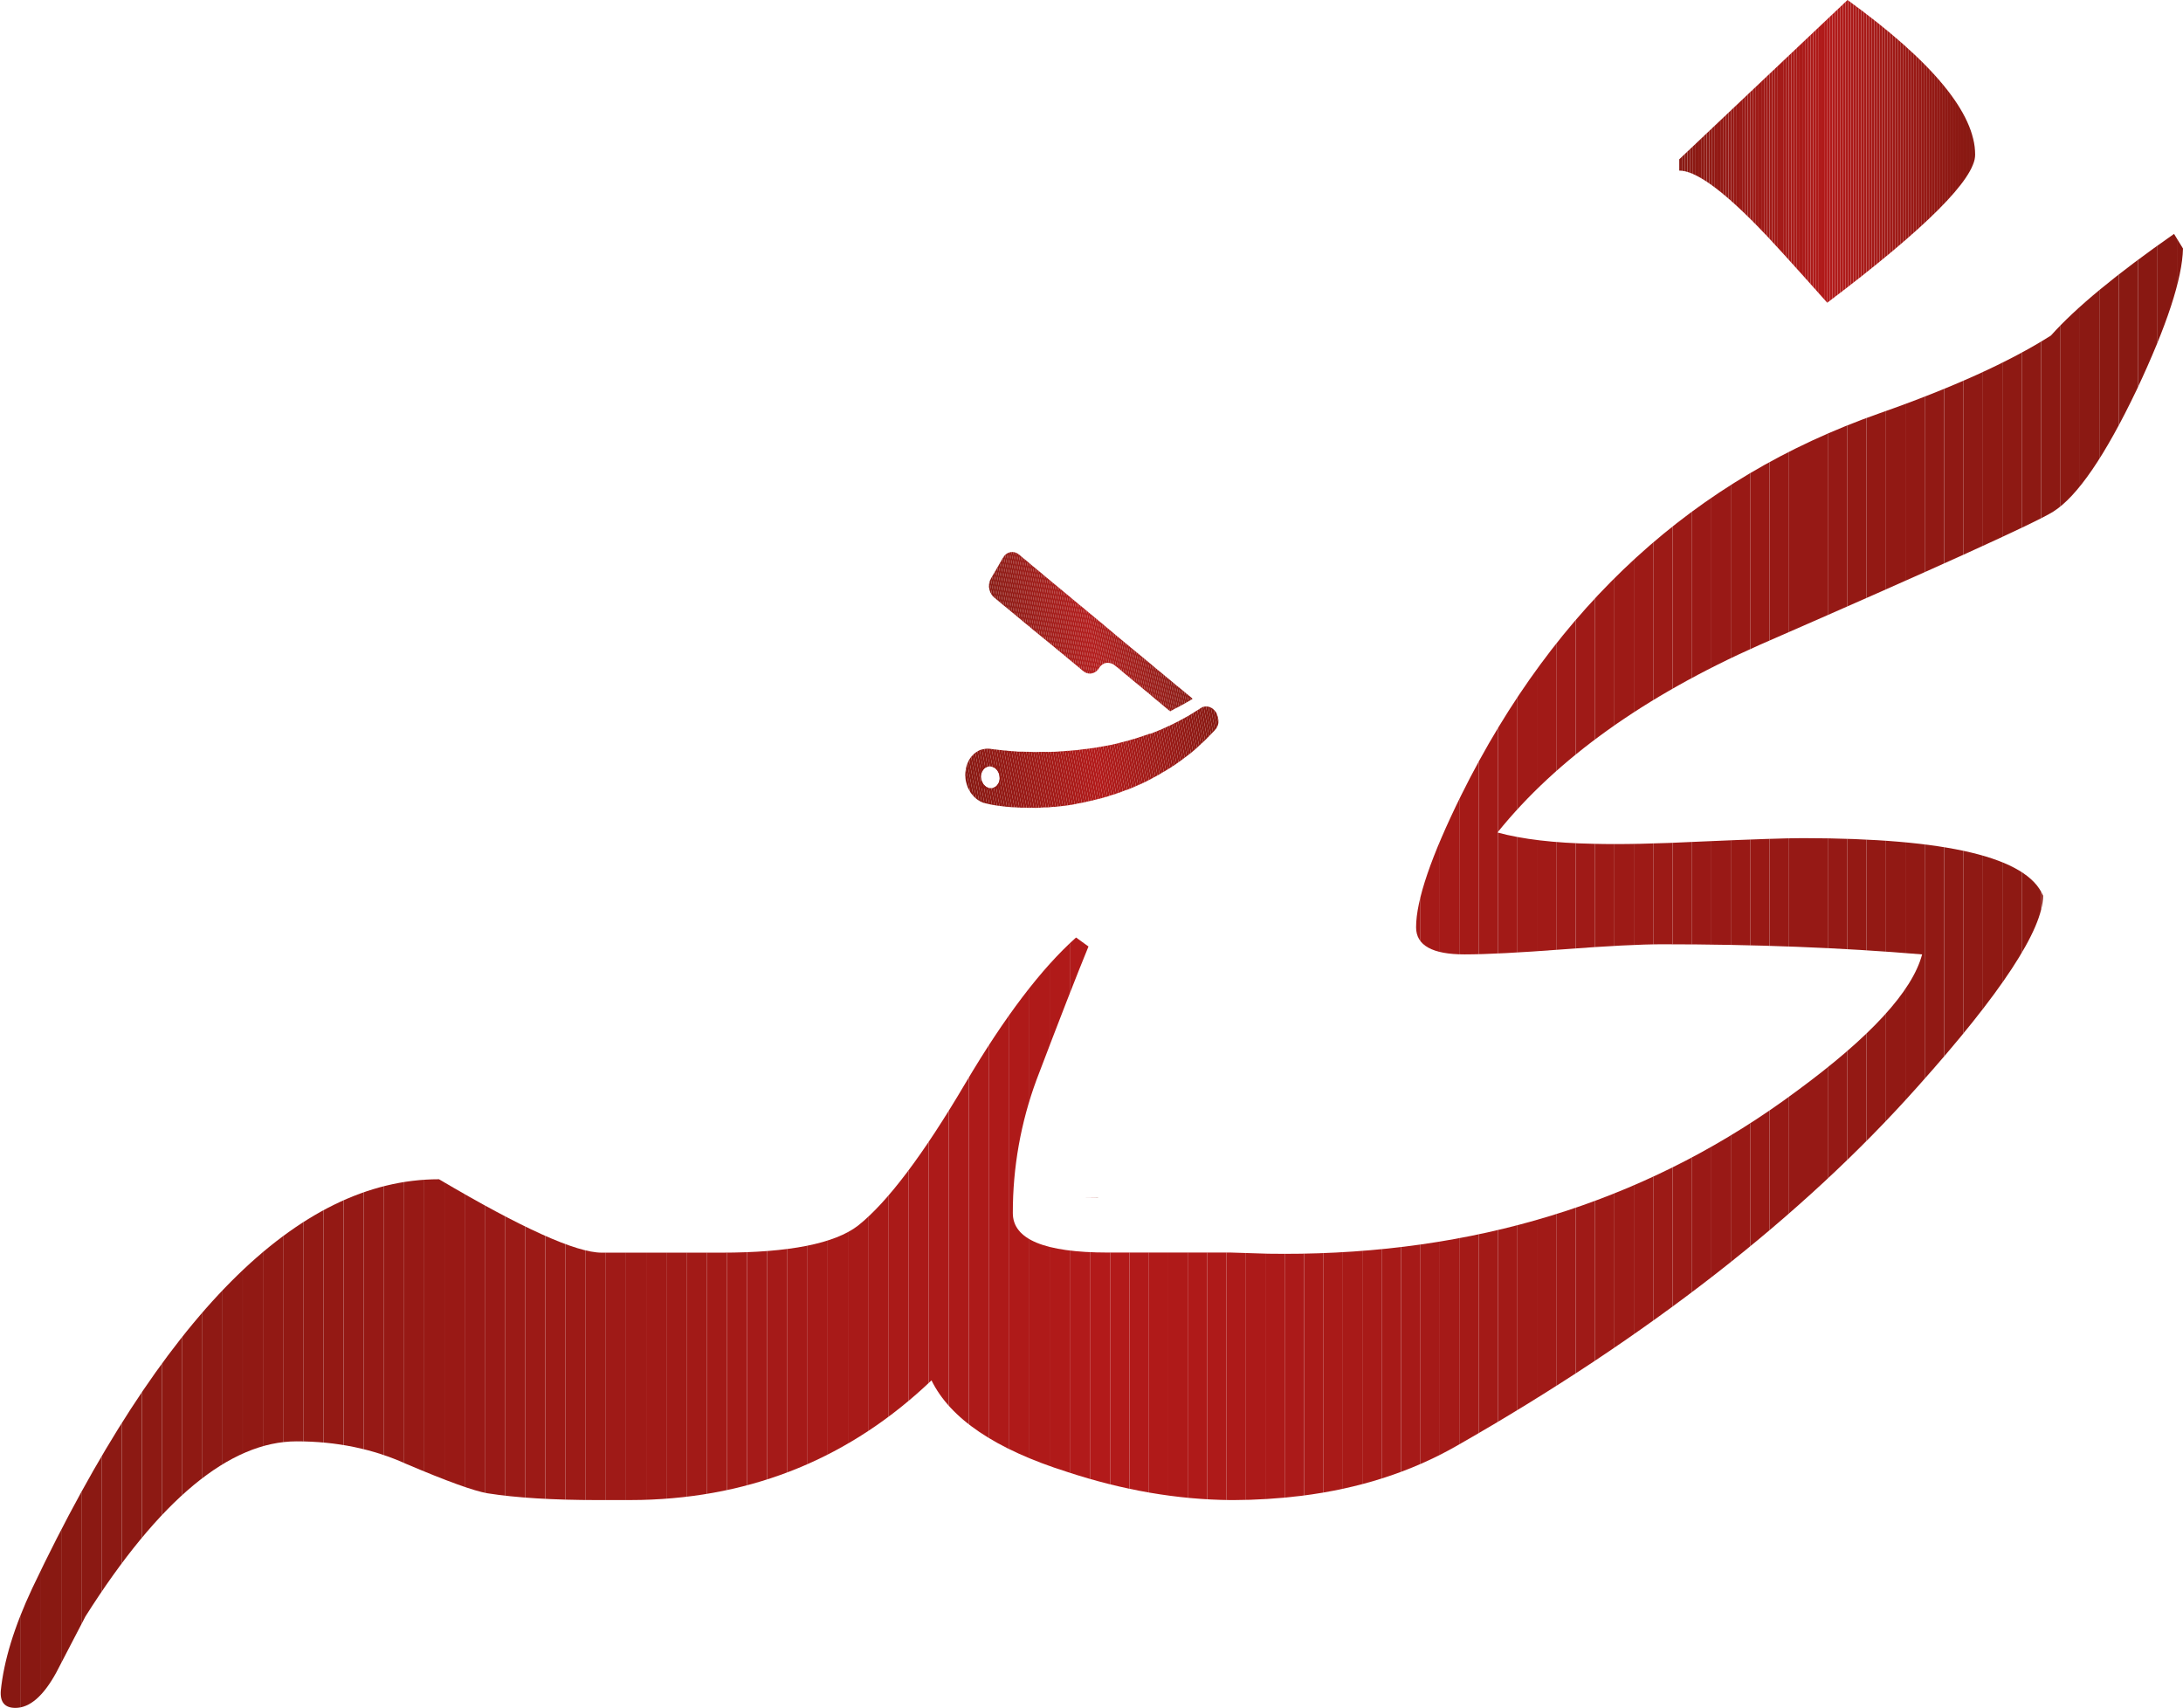 <svg id="Layer_1" data-name="Layer 1" xmlns="http://www.w3.org/2000/svg" xmlns:xlink="http://www.w3.org/1999/xlink" viewBox="0 0 1216.61 951.82"><defs><style>.cls-1{fill:none;}.cls-2{clip-path:url(#clip-path);}.cls-3{fill:#881812;}.cls-4{fill:#891812;}.cls-5{fill:#891912;}.cls-6{fill:#8a1912;}.cls-7{fill:#8b1913;}.cls-8{fill:#8c1913;}.cls-9{fill:#8d1913;}.cls-10{fill:#8e1913;}.cls-11{fill:#8f1913;}.cls-12{fill:#8f1914;}.cls-13{fill:#901914;}.cls-14{fill:#911914;}.cls-15{fill:#921914;}.cls-16{fill:#931914;}.cls-17{fill:#941914;}.cls-18{fill:#951915;}.cls-19{fill:#961915;}.cls-20{fill:#971915;}.cls-21{fill:#981915;}.cls-22{fill:#991915;}.cls-23{fill:#991916;}.cls-24{fill:#9a1916;}.cls-25{fill:#9b1a16;}.cls-26{fill:#9c1a16;}.cls-27{fill:#9d1a16;}.cls-28{fill:#9e1a16;}.cls-29{fill:#9f1a17;}.cls-30{fill:#a01a17;}.cls-31{fill:#a11a17;}.cls-32{fill:#a21a17;}.cls-33{fill:#a31a17;}.cls-34{fill:#a41a17;}.cls-35{fill:#a51a18;}.cls-36{fill:#a61a18;}.cls-37{fill:#a71a18;}.cls-38{fill:#a81a18;}.cls-39{fill:#a91a18;}.cls-40{fill:#aa1a18;}.cls-41{fill:#ab1a19;}.cls-42{fill:#ac1a19;}.cls-43{fill:#ad1a19;}.cls-44{fill:#ae1a19;}.cls-45{fill:#af1a19;}.cls-46{fill:#b01a19;}.cls-47{fill:#b11a1a;}.cls-48{fill:#b21a1a;}.cls-49{clip-path:url(#clip-path-2);}.cls-50{clip-path:url(#clip-path-3);}.cls-51{clip-path:url(#clip-path-4);}.cls-52{clip-path:url(#clip-path-5);}.cls-53{clip-path:url(#clip-path-6);}</style><clipPath id="clip-path"><path class="cls-1" d="M605,667.27H612v-.08C609.66,667.24,607.36,667.27,605,667.27Z"/></clipPath><clipPath id="clip-path-2"><path class="cls-1" d="M685.94,836v0h1.53C687,836,686.45,836,685.94,836Z"/></clipPath><clipPath id="clip-path-3"><path class="cls-1" d="M1216.61,138.5q-.58,25.14-25.78,78.67-26.47,55.4-46.59,68-15.1,9.45-163.69,74.27-96.3,42.81-146,104.51,20.76,5.66,53.5,6.3,22.05.63,60.46-1.28c28.51-1.25,47.21-1.87,56-1.87q120.9,0,134.1,32.08,0,28.35-69.87,106.39Q971.76,714.5,811.84,805.77,773.68,827.6,725,833.66A319,319,0,0,1,687.47,836c-.51,0-1,0-1.53,0q-44.73-.39-91.26-15.72-59.83-18.9-75.55-51-67.41,64.38-161.79,66.64c-2.3.06-4.6.08-6.92.08h-17q-37.74,0-61.67-3.77-11.37-1.92-45.33-16.37-27.71-12.58-61.08-12.59-56,0-117.71,97.56L31.26,932.3Q20.53,951.79,8.6,951.82q-8.82,0-8.17-9.45Q2.94,917.17,18,885.09,126.29,657.21,244.66,657.2q69.27,40.93,90.66,40.91h66.73q56.64,0,76.17-15.09,24.55-19.53,59.8-79.32,32.73-55.41,61.68-81.22l6.92,5q-10.05,24.54-28.94,74.27a213.26,213.26,0,0,0-13.22,74.3q0,22,52.88,22h68.6l20.79.65c6.13.09,12.23.09,18.25,0q157.88-2.51,276.34-90.64,61.71-45.32,69.9-76.17-67.37-5.65-144.79-5.64-18.25,0-55.1,2.81t-55.06,2.83q-27.06,0-27.07-15.09,0-22.68,25.17-73.67Q893,284.55,1047.28,230.39,1108.35,209,1143,187q20.76-23.26,68.62-56.65Z"/></clipPath><clipPath id="clip-path-4"><path class="cls-1" d="M935.87,95.07v-6.3L1029.66,0q71.14,51.61,71.12,86.24,0,20.17-82.44,82.47-30.21-34-39-42.81Q949.09,95,935.87,95.07Z"/></clipPath><clipPath id="clip-path-5"><path class="cls-1" d="M599.9,448c-1.43.26-2.85.59-4.28.75-1.18.12-2.35.36-3.53.45-.8.05-1.58.23-2.37.24a18.4,18.4,0,0,0-2.11.24,2.06,2.06,0,0,1-.43,0c-.13,0-.26,0-.39,0-.89.09-1.78.21-2.67.27-.69,0-1.39,0-2.08,0h-.17l-2,.16a7.58,7.58,0,0,1-1.64.08c-.55-.08-1.09.15-1.63,0a1.75,1.75,0,0,0-.39,0h-.77l-.39,0-.55,0a1,1,0,0,0-.17,0c-.49,0-1,.06-1.46,0s-.91,0-1.37-.07-.69,0-1,0a8.7,8.7,0,0,1-1.25,0c-.36,0-.71-.05-1.07-.06s-.91,0-1.37-.06-.79-.07-1.19-.1l-.73,0c-.35,0-.71,0-1.06-.06s-.76-.07-1.14-.1-.65,0-1-.06-.46,0-.68-.06l-1.5-.17-.93-.12c-.53-.08-1.06-.16-1.6-.22s-1-.1-1.47-.17-.87-.14-1.3-.21c-.77-.14-1.55-.27-2.32-.43-.53-.1-1.06-.25-1.6-.38-.33-.07-.67-.13-1-.21a12.8,12.8,0,0,1-1.35-.36,12.32,12.32,0,0,1-2.2-1.05,15.94,15.94,0,0,1-2.16-1.58,16.25,16.25,0,0,1-2.11-2.28,10.54,10.54,0,0,1-1.12-1.74c-.22-.44-.49-.86-.72-1.3a9.37,9.37,0,0,1-.38-.86c-.17-.46-.32-.92-.47-1.39-.09-.26-.14-.53-.22-.8a11.6,11.6,0,0,1-.51-2.81,1.91,1.91,0,0,0,0-.48,6.21,6.21,0,0,1-.08-1.72c0-.61.11-1.22.17-1.84a13.92,13.92,0,0,1,.61-2.85,14.22,14.22,0,0,1,.83-2.11,12.6,12.6,0,0,1,2.42-3.58,11.91,11.91,0,0,1,2-1.74c.33-.23.7-.42,1-.62a8.68,8.68,0,0,1,.9-.48,7.1,7.1,0,0,1,1.17-.42c.62-.15,1.26-.23,1.88-.36a9.24,9.24,0,0,1,2.23-.08c.68,0,1.34.19,2,.26l1.86.2c.54.05,1.08.14,1.62.2l1.56.15c.3,0,.58.11.88.15a7,7,0,0,0,.8.07c.31,0,.63,0,.94,0,.11,0,.22.08.33.09l1.46.12c.42,0,.85.09,1.28.12s.68,0,1,.05.53,0,.8.06l1.78.18a5,5,0,0,1,.77,0,7.45,7.45,0,0,0,1.16,0c.27,0,.53,0,.8,0,.45,0,.89.05,1.34.06l1.37,0c.42,0,.83,0,1.24.06h.22c.53,0,1.05,0,1.58.06s.86,0,1.29,0l.38,0c.05,0,.11,0,.16,0l1.42-.06c.47,0,.94,0,1.41,0l.17,0a12.08,12.08,0,0,1,1.47,0,14.94,14.94,0,0,1,1.77,0,3.91,3.91,0,0,0,1.08,0l1.5-.06h1a8.11,8.11,0,0,1,1.21-.07c.74,0,1.49-.12,2.24-.18a5.17,5.17,0,0,1,.68,0H592l2.33-.22a2.39,2.39,0,0,1,1-.05h.08l2.55-.23c.4,0,.8-.06,1.21-.09l.21,0c1.24-.15,2.48-.3,3.71-.47a17.74,17.74,0,0,1,2.42-.27,9.14,9.14,0,0,0,1.25-.17l3.65-.52c.62-.09,1.24-.19,1.85-.3l7.19-1.3c.46-.09.9-.24,1.35-.34.65-.15,1.3-.27,2-.43.34-.08.66-.21,1-.3l1-.25,1.89-.49h0c.91-.24,1.82-.46,2.73-.71a8.51,8.51,0,0,0,.85-.29l.12-.05c.74-.2,1.48-.39,2.21-.6.25-.07.49-.17.73-.25a4.94,4.94,0,0,1,.55-.15,1.23,1.23,0,0,0,.71-.28s.08,0,.12-.05l1.83-.52c.13,0,.26-.11.4-.16a1.14,1.14,0,0,1,.19-.1c.54-.17,1.1-.33,1.64-.52s.94-.35,1.41-.53l.37-.13L641,409a.55.55,0,0,1,.15-.08l1.15-.4c.46-.19.92-.4,1.38-.58s.78-.28,1.16-.44.78-.34,1.17-.52a.6.6,0,0,0,.11-.06c.38-.13.76-.25,1.13-.4s.66-.32,1-.48.46-.24.7-.34.61-.24.91-.38.4-.21.61-.31l1.06-.49c.35-.15.71-.29,1.06-.45.19-.08.38-.18.57-.28l1.39-.73.65-.32,1.26-.62,1.2-.66.83-.44c.47-.26.93-.53,1.4-.78l1.65-.88c.37-.2.73-.43,1.1-.64.56-.32,1.12-.64,1.67-1l1.55-1,1-.61,1.55-1,1-.61c.31-.17.62-.34.94-.5a1.8,1.8,0,0,1,.33-.1c.23,0,.46-.07.68-.12a4.85,4.85,0,0,1,1.7,0,6.09,6.09,0,0,1,2.53,1,6.58,6.58,0,0,1,1.15,1,11.6,11.6,0,0,1,.89,1.08,3.08,3.08,0,0,1,.33.55c.14.31.22.65.38,1a9.67,9.67,0,0,1,.68,2.89,2.33,2.33,0,0,1,0,.59,1.09,1.09,0,0,0,0,.18,3.38,3.38,0,0,1-.14,1.48,6.93,6.93,0,0,1-.56,1.6,7.67,7.67,0,0,1-1.61,2.14c-.68.67-1.31,1.38-2,2.07s-1.28,1.32-1.94,2c-.81.8-1.63,1.61-2.47,2.4-.67.63-1.37,1.22-2.06,1.84L666.8,417c-.5.44-1,.88-1.51,1.31-.83.69-1.66,1.38-2.51,2.05-.7.54-1.42,1.06-2.13,1.59s-1.14.89-1.72,1.32-1.46,1.07-2.2,1.59l-2.41,1.69c-.3.2-.61.37-.91.56-.47.31-.93.63-1.4.93s-.67.39-1,.59l-1.59,1c-.36.22-.74.41-1.1.62l-1.39.82-1.16.71c-.42.24-.85.47-1.28.7l-1.43.75c-.6.33-1.18.67-1.78,1s-1,.46-1.43.7c-.26.13-.51.31-.77.45l-.78.37c-.57.28-1.14.57-1.72.84-.27.13-.55.23-.83.35l-1.12.5-1.07.44-.78.35-1,.46-1.27.52-1.28.53a3.18,3.18,0,0,1-.33.1l-.55.23-.11.06a9.33,9.33,0,0,0-1.6.51,10.3,10.3,0,0,0-1.43.55,3.39,3.39,0,0,1-.83.35l-1.61.5a4,4,0,0,0-.43.19l-.19.09-1.36.43c-.67.19-1.34.36-2,.57s-1.25.45-1.87.68l-.08,0-1.88.53a3.54,3.54,0,0,0-1.23.39s-.08,0-.12,0c-1.14.27-2.29.53-3.42.81-.38.09-.75.22-1.13.33a6.42,6.42,0,0,1-.63.15c-.68.13-1.37.24-2,.39s-1.09.28-1.64.42c-.26.07-.53.13-.8.18l-4,.72ZM557,432.31a4.58,4.58,0,0,0-.49-1.73c-.19-.27-.31-.6-.48-.89a6,6,0,0,0-1.27-1.44,4.84,4.84,0,0,0-1.43-.82,5.58,5.58,0,0,0-1.4-.32,3.8,3.8,0,0,0-1.87.27,4.6,4.6,0,0,0-1.91,1.37,6,6,0,0,0-1.36,3,6.32,6.32,0,0,0,.07,2.45,5,5,0,0,0,.24,1,9.84,9.84,0,0,0,.74,1.49,6.3,6.3,0,0,0,1.28,1.44,4.77,4.77,0,0,0,2.58,1.11c.45,0,.88-.05,1.32,0,.09,0,.19-.06.29-.09s.3-.1.44-.17a6.6,6.6,0,0,0,.93-.43,4.85,4.85,0,0,0,1.52-1.6,4.4,4.4,0,0,0,.39-.66,7.07,7.07,0,0,0,.49-1.76,4.84,4.84,0,0,0,0-1.61C557.09,432.71,557.07,432.51,557,432.31Z"/></clipPath><clipPath id="clip-path-6"><path class="cls-1" d="M664.64,389.48c-.5.32-.92.61-1.36.86-.68.39-1.37.76-2,1.14s-1.18.7-1.77,1c-.38.22-.78.4-1.17.61s-.74.42-1.11.63a15.35,15.35,0,0,1-2,1,5.71,5.71,0,0,0-.64.35l-1.37.77c-.26.15-.52.29-.77.45a.46.46,0,0,1-.59-.08l-1.32-1.1-3.34-2.8c-1-.83-2-1.64-3-2.47l-2-1.69c-.91-.77-1.81-1.56-2.73-2.32-.55-.46-1.12-.89-1.67-1.34-.94-.78-1.87-1.58-2.81-2.37l-2-1.63-2.23-1.84-2.32-1.94-2.24-1.85-2.51-2.14c-.65-.54-1.31-1-2-1.59a7.11,7.11,0,0,0-1.39-1,6.25,6.25,0,0,0-2-.66,5.6,5.6,0,0,0-2,0,5.45,5.45,0,0,0-1.76.74,9.13,9.13,0,0,0-.94.73,8.24,8.24,0,0,0-1.33,1.72,5.93,5.93,0,0,1-2.14,2,5.72,5.72,0,0,1-1.92.68,6,6,0,0,1-1.53,0,5.23,5.23,0,0,1-2.38-.92c-.45-.31-.88-.66-1.31-1-.69-.55-1.37-1.12-2-1.69l-1.9-1.6c-.53-.44-1.07-.85-1.6-1.28l-1.64-1.37-.59-.49c-1.13-.94-2.25-1.89-3.38-2.82-1-.79-1.93-1.56-2.89-2.34-.54-.45-1.05-.92-1.59-1.36s-1.17-.95-1.76-1.43l-1.88-1.56L582,356.07l-3.23-2.66L576,351.17c-.56-.46-1.09-1-1.64-1.42-1-.8-2-1.58-2.92-2.37l-1.35-1.11c-.8-.67-1.59-1.35-2.39-2-1.07-.89-2.14-1.75-3.2-2.64s-2.09-1.76-3.15-2.63-2-1.56-2.92-2.36-1.93-1.65-2.9-2.46c-.52-.44-1.08-.84-1.59-1.3a6.39,6.39,0,0,1-1.24-1.4,15.38,15.38,0,0,1-.78-1.36,8.28,8.28,0,0,1-.46-1.38c-.11-.46-.18-.94-.26-1.41a1,1,0,0,1,0-.72.48.48,0,0,0,0-.17,6.92,6.92,0,0,1,.54-2.94,16.79,16.79,0,0,1,1.13-2.14c.36-.65.74-1.29,1.12-1.93s.85-1.41,1.26-2.13.93-1.63,1.4-2.45,1-1.78,1.54-2.66a19,19,0,0,1,1.44-2.31,5.22,5.22,0,0,1,1.41-1.28c.13-.08.24-.2.38-.27a6,6,0,0,1,2.57-.69,5.69,5.69,0,0,1,3.55,1.14c.7.51,1.33,1.12,2,1.67s1.11.89,1.66,1.34.9.74,1.34,1.11l2.42,2.05,2.41,2c.75.61,1.51,1.21,2.25,1.83,1,.82,1.94,1.67,2.92,2.49s1.72,1.4,2.57,2.11c.6.5,1.19,1,1.8,1.51,1,.84,2,1.67,3.07,2.52l2.92,2.44,2.54,2.09c.62.51,1.22,1,1.83,1.54l1.77,1.47,2.79,2.33c.6.5,1.22,1,1.83,1.47s1.15,1,1.73,1.47l3,2.47,2.34,1.94c.53.45,1.06.9,1.6,1.34s1.17.94,1.75,1.43l2.85,2.4,1.28,1.07,2,1.68,3.31,2.78,3.39,2.8,2,1.64c.51.43,1,.88,1.52,1.3,1,.85,2.09,1.68,3.12,2.53s2,1.73,3.08,2.58,1.84,1.49,2.74,2.24c1.2,1,2.38,2,3.57,3,.88.74,1.76,1.49,2.65,2.22.54.46,1.11.89,1.66,1.34s1.27,1.05,1.9,1.58c1.08.89,2.16,1.77,3.23,2.67l2.94,2.46,3,2.44,2.21,1.83,2.28,1.86,1.58,1.37A2.13,2.13,0,0,1,664.64,389.48Z"/></clipPath></defs><g class="cls-2"><rect class="cls-3" x="605.04" y="667.19" width="0.06" height="0.09"/><rect class="cls-4" x="605.1" y="667.19" width="0.06" height="0.09"/><rect class="cls-5" x="605.17" y="667.19" width="0.06" height="0.09"/><rect class="cls-6" x="605.23" y="667.19" width="0.06" height="0.09"/><rect class="cls-7" x="605.29" y="667.19" width="0.06" height="0.09"/><rect class="cls-8" x="605.36" y="667.19" width="0.06" height="0.09"/><rect class="cls-8" x="605.42" y="667.19" width="0.06" height="0.09"/><rect class="cls-9" x="605.49" y="667.19" width="0.06" height="0.09"/><rect class="cls-10" x="605.55" y="667.19" width="0.06" height="0.09"/><rect class="cls-11" x="605.61" y="667.19" width="0.06" height="0.09"/><rect class="cls-12" x="605.68" y="667.19" width="0.06" height="0.09"/><rect class="cls-13" x="605.74" y="667.19" width="0.06" height="0.09"/><rect class="cls-14" x="605.81" y="667.19" width="0.06" height="0.09"/><rect class="cls-15" x="605.87" y="667.19" width="0.06" height="0.09"/><rect class="cls-15" x="605.93" y="667.19" width="0.06" height="0.09"/><rect class="cls-16" x="606" y="667.19" width="0.06" height="0.09"/><rect class="cls-17" x="606.06" y="667.19" width="0.06" height="0.09"/><rect class="cls-18" x="606.13" y="667.19" width="0.06" height="0.09"/><rect class="cls-19" x="606.19" y="667.19" width="0.06" height="0.09"/><rect class="cls-19" x="606.25" y="667.19" width="0.06" height="0.09"/><rect class="cls-20" x="606.32" y="667.19" width="0.06" height="0.09"/><rect class="cls-21" x="606.38" y="667.19" width="0.06" height="0.09"/><rect class="cls-22" x="606.45" y="667.19" width="0.06" height="0.09"/><rect class="cls-23" x="606.51" y="667.19" width="0.06" height="0.09"/><rect class="cls-24" x="606.57" y="667.19" width="0.06" height="0.09"/><rect class="cls-25" x="606.64" y="667.19" width="0.06" height="0.09"/><rect class="cls-26" x="606.7" y="667.19" width="0.06" height="0.09"/><rect class="cls-27" x="606.77" y="667.19" width="0.06" height="0.09"/><rect class="cls-27" x="606.83" y="667.19" width="0.06" height="0.09"/><rect class="cls-28" x="606.89" y="667.19" width="0.06" height="0.09"/><rect class="cls-29" x="606.96" y="667.19" width="0.06" height="0.09"/><rect class="cls-30" x="607.02" y="667.19" width="0.06" height="0.09"/><rect class="cls-31" x="607.09" y="667.19" width="0.06" height="0.09"/><rect class="cls-31" x="607.15" y="667.19" width="0.06" height="0.09"/><rect class="cls-32" x="607.21" y="667.19" width="0.06" height="0.09"/><rect class="cls-33" x="607.28" y="667.19" width="0.06" height="0.09"/><rect class="cls-34" x="607.34" y="667.19" width="0.06" height="0.09"/><rect class="cls-35" x="607.4" y="667.19" width="0.06" height="0.09"/><rect class="cls-35" x="607.47" y="667.19" width="0.06" height="0.09"/><rect class="cls-36" x="607.53" y="667.19" width="0.06" height="0.09"/><rect class="cls-37" x="607.6" y="667.19" width="0.06" height="0.09"/><rect class="cls-38" x="607.66" y="667.19" width="0.06" height="0.09"/><rect class="cls-38" x="607.72" y="667.19" width="0.06" height="0.09"/><rect class="cls-39" x="607.79" y="667.19" width="0.06" height="0.09"/><rect class="cls-40" x="607.85" y="667.19" width="0.06" height="0.09"/><rect class="cls-41" x="607.92" y="667.19" width="0.06" height="0.09"/><rect class="cls-42" x="607.98" y="667.19" width="0.06" height="0.09"/><rect class="cls-42" x="608.04" y="667.19" width="0.06" height="0.09"/><rect class="cls-43" x="608.11" y="667.19" width="0.06" height="0.09"/><rect class="cls-44" x="608.17" y="667.19" width="0.06" height="0.09"/><rect class="cls-45" x="608.24" y="667.19" width="0.06" height="0.09"/><rect class="cls-45" x="608.3" y="667.19" width="0.06" height="0.09"/><rect class="cls-46" x="608.36" y="667.19" width="0.06" height="0.09"/><rect class="cls-47" x="608.43" y="667.19" width="0.06" height="0.09"/><rect class="cls-48" x="608.49" y="667.19" width="0.06" height="0.09"/><rect class="cls-48" x="608.56" y="667.19" width="0.06" height="0.09"/><rect class="cls-47" x="608.62" y="667.19" width="0.06" height="0.09"/><rect class="cls-46" x="608.68" y="667.19" width="0.06" height="0.09"/><rect class="cls-45" x="608.74" y="667.19" width="0.06" height="0.09"/><rect class="cls-45" x="608.8" y="667.19" width="0.06" height="0.09"/><rect class="cls-44" x="608.86" y="667.19" width="0.06" height="0.09"/><rect class="cls-43" x="608.93" y="667.19" width="0.06" height="0.09"/><rect class="cls-42" x="608.99" y="667.19" width="0.06" height="0.09"/><rect class="cls-42" x="609.05" y="667.19" width="0.06" height="0.09"/><rect class="cls-41" x="609.11" y="667.19" width="0.06" height="0.09"/><rect class="cls-40" x="609.17" y="667.19" width="0.06" height="0.09"/><rect class="cls-39" x="609.23" y="667.19" width="0.06" height="0.09"/><rect class="cls-38" x="609.29" y="667.19" width="0.06" height="0.09"/><rect class="cls-38" x="609.36" y="667.19" width="0.06" height="0.09"/><rect class="cls-37" x="609.42" y="667.19" width="0.06" height="0.09"/><rect class="cls-36" x="609.48" y="667.19" width="0.06" height="0.09"/><rect class="cls-35" x="609.54" y="667.19" width="0.06" height="0.09"/><rect class="cls-35" x="609.6" y="667.19" width="0.06" height="0.09"/><rect class="cls-34" x="609.66" y="667.19" width="0.06" height="0.09"/><rect class="cls-33" x="609.73" y="667.19" width="0.06" height="0.09"/><rect class="cls-32" x="609.79" y="667.19" width="0.06" height="0.09"/><rect class="cls-31" x="609.85" y="667.19" width="0.06" height="0.09"/><rect class="cls-31" x="609.91" y="667.19" width="0.06" height="0.09"/><rect class="cls-30" x="609.97" y="667.19" width="0.06" height="0.09"/><rect class="cls-29" x="610.03" y="667.19" width="0.06" height="0.09"/><rect class="cls-28" x="610.09" y="667.19" width="0.06" height="0.09"/><rect class="cls-27" x="610.16" y="667.19" width="0.06" height="0.09"/><rect class="cls-27" x="610.22" y="667.19" width="0.06" height="0.09"/><rect class="cls-26" x="610.28" y="667.19" width="0.06" height="0.09"/><rect class="cls-25" x="610.34" y="667.19" width="0.06" height="0.09"/><rect class="cls-24" x="610.4" y="667.19" width="0.06" height="0.09"/><rect class="cls-23" x="610.46" y="667.19" width="0.06" height="0.09"/><rect class="cls-22" x="610.53" y="667.19" width="0.06" height="0.09"/><rect class="cls-21" x="610.59" y="667.19" width="0.06" height="0.09"/><rect class="cls-20" x="610.65" y="667.19" width="0.06" height="0.09"/><rect class="cls-19" x="610.71" y="667.19" width="0.06" height="0.09"/><rect class="cls-19" x="610.77" y="667.19" width="0.06" height="0.09"/><rect class="cls-18" x="610.83" y="667.19" width="0.06" height="0.09"/><rect class="cls-17" x="610.89" y="667.19" width="0.06" height="0.09"/><rect class="cls-16" x="610.96" y="667.19" width="0.06" height="0.09"/><rect class="cls-15" x="611.02" y="667.19" width="0.06" height="0.09"/><rect class="cls-15" x="611.08" y="667.19" width="0.06" height="0.09"/><rect class="cls-14" x="611.14" y="667.19" width="0.06" height="0.09"/><rect class="cls-13" x="611.2" y="667.19" width="0.06" height="0.09"/><rect class="cls-12" x="611.26" y="667.19" width="0.06" height="0.09"/><rect class="cls-11" x="611.33" y="667.19" width="0.06" height="0.09"/><rect class="cls-10" x="611.39" y="667.19" width="0.06" height="0.09"/><rect class="cls-9" x="611.45" y="667.19" width="0.06" height="0.09"/><rect class="cls-8" x="611.51" y="667.19" width="0.06" height="0.09"/><rect class="cls-8" x="611.57" y="667.19" width="0.06" height="0.09"/><rect class="cls-7" x="611.63" y="667.19" width="0.06" height="0.09"/><rect class="cls-6" x="611.69" y="667.19" width="0.06" height="0.09"/><rect class="cls-5" x="611.76" y="667.19" width="0.06" height="0.09"/><rect class="cls-4" x="611.82" y="667.19" width="0.06" height="0.09"/><rect class="cls-3" x="611.88" y="667.19" width="0.06" height="0.09"/><rect class="cls-3" x="611.94" y="667.19" width="0.02" height="0.09"/></g><g class="cls-49"><rect class="cls-3" x="685.94" y="835.96" width="0.01" height="0.03"/><rect class="cls-4" x="685.95" y="835.96" width="0.01" height="0.03"/><rect class="cls-5" x="685.97" y="835.96" width="0.01" height="0.03"/><rect class="cls-6" x="685.98" y="835.96" width="0.01" height="0.03"/><rect class="cls-7" x="686" y="835.96" width="0.01" height="0.03"/><rect class="cls-8" x="686.01" y="835.96" width="0.01" height="0.03"/><rect class="cls-8" x="686.02" y="835.96" width="0.01" height="0.03"/><rect class="cls-9" x="686.04" y="835.96" width="0.01" height="0.03"/><rect class="cls-10" x="686.05" y="835.96" width="0.01" height="0.03"/><rect class="cls-11" x="686.07" y="835.96" width="0.01" height="0.03"/><rect class="cls-12" x="686.08" y="835.96" width="0.01" height="0.03"/><rect class="cls-13" x="686.1" y="835.96" width="0.01" height="0.03"/><rect class="cls-14" x="686.11" y="835.96" width="0.01" height="0.03"/><rect class="cls-15" x="686.12" y="835.96" width="0.01" height="0.03"/><rect class="cls-15" x="686.14" y="835.96" width="0.01" height="0.03"/><rect class="cls-16" x="686.15" y="835.96" width="0.01" height="0.03"/><rect class="cls-17" x="686.17" y="835.96" width="0.01" height="0.03"/><rect class="cls-18" x="686.18" y="835.96" width="0.01" height="0.03"/><rect class="cls-19" x="686.19" y="835.96" width="0.01" height="0.03"/><rect class="cls-19" x="686.21" y="835.96" width="0.01" height="0.03"/><rect class="cls-20" x="686.22" y="835.96" width="0.01" height="0.03"/><rect class="cls-21" x="686.24" y="835.96" width="0.01" height="0.03"/><rect class="cls-22" x="686.25" y="835.96" width="0.01" height="0.03"/><rect class="cls-23" x="686.27" y="835.96" width="0.01" height="0.03"/><rect class="cls-24" x="686.28" y="835.96" width="0.01" height="0.03"/><rect class="cls-25" x="686.29" y="835.96" width="0.01" height="0.03"/><rect class="cls-26" x="686.31" y="835.96" width="0.01" height="0.03"/><rect class="cls-27" x="686.32" y="835.96" width="0.01" height="0.03"/><rect class="cls-27" x="686.34" y="835.96" width="0.01" height="0.03"/><rect class="cls-28" x="686.35" y="835.96" width="0.01" height="0.03"/><rect class="cls-29" x="686.36" y="835.96" width="0.01" height="0.03"/><rect class="cls-30" x="686.38" y="835.96" width="0.01" height="0.03"/><rect class="cls-31" x="686.39" y="835.96" width="0.01" height="0.03"/><rect class="cls-31" x="686.41" y="835.96" width="0.01" height="0.03"/><rect class="cls-32" x="686.42" y="835.96" width="0.01" height="0.03"/><rect class="cls-33" x="686.44" y="835.96" width="0.01" height="0.03"/><rect class="cls-34" x="686.45" y="835.96" width="0.01" height="0.03"/><rect class="cls-35" x="686.46" y="835.96" width="0.01" height="0.03"/><rect class="cls-35" x="686.48" y="835.96" width="0.01" height="0.03"/><rect class="cls-36" x="686.49" y="835.96" width="0.01" height="0.03"/><rect class="cls-37" x="686.51" y="835.96" width="0.01" height="0.03"/><rect class="cls-38" x="686.52" y="835.96" width="0.01" height="0.03"/><rect class="cls-38" x="686.53" y="835.96" width="0.01" height="0.03"/><rect class="cls-39" x="686.55" y="835.96" width="0.01" height="0.03"/><rect class="cls-40" x="686.56" y="835.96" width="0.01" height="0.03"/><rect class="cls-41" x="686.58" y="835.96" width="0.01" height="0.03"/><rect class="cls-42" x="686.59" y="835.96" width="0.01" height="0.03"/><rect class="cls-42" x="686.61" y="835.96" width="0.01" height="0.03"/><rect class="cls-43" x="686.62" y="835.96" width="0.01" height="0.03"/><rect class="cls-44" x="686.63" y="835.96" width="0.01" height="0.03"/><rect class="cls-45" x="686.65" y="835.96" width="0.01" height="0.03"/><rect class="cls-45" x="686.66" y="835.96" width="0.01" height="0.03"/><rect class="cls-46" x="686.68" y="835.96" width="0.01" height="0.03"/><rect class="cls-47" x="686.69" y="835.96" width="0.01" height="0.03"/><rect class="cls-48" x="686.7" y="835.96" width="0.01" height="0.03"/><rect class="cls-48" x="686.72" y="835.96" width="0.01" height="0.03"/><rect class="cls-47" x="686.73" y="835.96" width="0.01" height="0.03"/><rect class="cls-46" x="686.75" y="835.96" width="0.01" height="0.03"/><rect class="cls-45" x="686.76" y="835.96" width="0.01" height="0.03"/><rect class="cls-45" x="686.77" y="835.96" width="0.01" height="0.03"/><rect class="cls-44" x="686.79" y="835.96" width="0.01" height="0.03"/><rect class="cls-43" x="686.8" y="835.96" width="0.01" height="0.03"/><rect class="cls-42" x="686.81" y="835.96" width="0.01" height="0.03"/><rect class="cls-42" x="686.83" y="835.96" width="0.01" height="0.03"/><rect class="cls-41" x="686.84" y="835.96" width="0.01" height="0.03"/><rect class="cls-40" x="686.85" y="835.96" width="0.01" height="0.03"/><rect class="cls-39" x="686.87" y="835.96" width="0.01" height="0.03"/><rect class="cls-38" x="686.88" y="835.96" width="0.01" height="0.03"/><rect class="cls-38" x="686.9" y="835.96" width="0.01" height="0.03"/><rect class="cls-37" x="686.91" y="835.96" width="0.01" height="0.03"/><rect class="cls-36" x="686.92" y="835.96" width="0.01" height="0.03"/><rect class="cls-35" x="686.94" y="835.96" width="0.01" height="0.03"/><rect class="cls-35" x="686.95" y="835.96" width="0.01" height="0.03"/><rect class="cls-34" x="686.96" y="835.96" width="0.01" height="0.03"/><rect class="cls-33" x="686.98" y="835.96" width="0.01" height="0.03"/><rect class="cls-32" x="686.99" y="835.96" width="0.01" height="0.03"/><rect class="cls-31" x="687" y="835.96" width="0.01" height="0.03"/><rect class="cls-31" x="687.02" y="835.96" width="0.01" height="0.03"/><rect class="cls-30" x="687.03" y="835.96" width="0.01" height="0.03"/><rect class="cls-29" x="687.05" y="835.96" width="0.01" height="0.03"/><rect class="cls-28" x="687.06" y="835.96" width="0.01" height="0.03"/><rect class="cls-27" x="687.07" y="835.96" width="0.01" height="0.03"/><rect class="cls-27" x="687.09" y="835.96" width="0.01" height="0.03"/><rect class="cls-26" x="687.1" y="835.96" width="0.01" height="0.03"/><rect class="cls-25" x="687.11" y="835.96" width="0.01" height="0.03"/><rect class="cls-24" x="687.13" y="835.96" width="0.01" height="0.03"/><rect class="cls-23" x="687.14" y="835.96" width="0.01" height="0.03"/><rect class="cls-22" x="687.15" y="835.96" width="0.01" height="0.03"/><rect class="cls-21" x="687.17" y="835.96" width="0.01" height="0.03"/><rect class="cls-20" x="687.18" y="835.96" width="0.01" height="0.03"/><rect class="cls-19" x="687.2" y="835.96" width="0.01" height="0.03"/><rect class="cls-19" x="687.21" y="835.96" width="0.01" height="0.03"/><rect class="cls-18" x="687.22" y="835.96" width="0.01" height="0.03"/><rect class="cls-17" x="687.24" y="835.96" width="0.01" height="0.03"/><rect class="cls-16" x="687.25" y="835.96" width="0.01" height="0.03"/><rect class="cls-15" x="687.26" y="835.96" width="0.01" height="0.03"/><rect class="cls-15" x="687.28" y="835.96" width="0.01" height="0.03"/><rect class="cls-14" x="687.29" y="835.96" width="0.01" height="0.03"/><rect class="cls-13" x="687.3" y="835.96" width="0.01" height="0.03"/><rect class="cls-12" x="687.32" y="835.96" width="0.01" height="0.03"/><rect class="cls-11" x="687.33" y="835.96" width="0.01" height="0.03"/><rect class="cls-10" x="687.34" y="835.96" width="0.01" height="0.03"/><rect class="cls-9" x="687.36" y="835.96" width="0.01" height="0.03"/><rect class="cls-8" x="687.37" y="835.96" width="0.01" height="0.03"/><rect class="cls-8" x="687.39" y="835.96" width="0.01" height="0.03"/><rect class="cls-7" x="687.4" y="835.96" width="0.01" height="0.03"/><rect class="cls-6" x="687.41" y="835.96" width="0.01" height="0.03"/><rect class="cls-5" x="687.43" y="835.96" width="0.01" height="0.03"/><rect class="cls-4" x="687.44" y="835.96" width="0.01" height="0.03"/><rect class="cls-3" x="687.45" y="835.96" width="0.01" height="0.03"/><rect class="cls-3" x="687.47" y="835.96" height="0.03"/></g><g class="cls-50"><rect class="cls-3" y="130.3" width="0.38" height="821.52"/><rect class="cls-3" x="0.38" y="130.3" width="11.24" height="821.52"/><rect class="cls-4" x="11.62" y="130.3" width="11.24" height="821.52"/><rect class="cls-5" x="22.87" y="130.3" width="11.24" height="821.52"/><rect class="cls-6" x="34.11" y="130.3" width="11.24" height="821.52"/><rect class="cls-7" x="45.35" y="130.3" width="11.24" height="821.52"/><rect class="cls-8" x="56.59" y="130.3" width="11.24" height="821.52"/><rect class="cls-8" x="67.83" y="130.3" width="11.24" height="821.52"/><rect class="cls-9" x="79.08" y="130.3" width="11.24" height="821.52"/><rect class="cls-10" x="90.32" y="130.3" width="11.24" height="821.52"/><rect class="cls-11" x="101.56" y="130.3" width="11.24" height="821.52"/><rect class="cls-12" x="112.8" y="130.3" width="11.24" height="821.52"/><rect class="cls-13" x="124.04" y="130.3" width="11.24" height="821.52"/><rect class="cls-14" x="135.29" y="130.3" width="11.24" height="821.52"/><rect class="cls-15" x="146.53" y="130.3" width="11.24" height="821.52"/><rect class="cls-15" x="157.77" y="130.3" width="11.24" height="821.52"/><rect class="cls-16" x="169.01" y="130.3" width="11.24" height="821.52"/><rect class="cls-17" x="180.25" y="130.3" width="11.24" height="821.52"/><rect class="cls-18" x="191.5" y="130.3" width="11.24" height="821.52"/><rect class="cls-19" x="202.74" y="130.3" width="11.24" height="821.52"/><rect class="cls-19" x="213.98" y="130.3" width="11.24" height="821.52"/><rect class="cls-20" x="225.22" y="130.3" width="11.24" height="821.52"/><rect class="cls-21" x="236.46" y="130.3" width="11.24" height="821.52"/><rect class="cls-22" x="247.71" y="130.3" width="11.24" height="821.52"/><rect class="cls-23" x="258.95" y="130.3" width="11.24" height="821.52"/><rect class="cls-24" x="270.19" y="130.3" width="11.24" height="821.52"/><rect class="cls-25" x="281.43" y="130.3" width="11.24" height="821.52"/><rect class="cls-26" x="292.67" y="130.3" width="11.24" height="821.52"/><rect class="cls-27" x="303.92" y="130.3" width="11.24" height="821.52"/><rect class="cls-27" x="315.16" y="130.3" width="11.24" height="821.52"/><rect class="cls-28" x="326.4" y="130.3" width="11.24" height="821.52"/><rect class="cls-29" x="337.64" y="130.3" width="11.24" height="821.52"/><rect class="cls-30" x="348.88" y="130.3" width="11.24" height="821.52"/><rect class="cls-31" x="360.13" y="130.3" width="11.24" height="821.52"/><rect class="cls-31" x="371.37" y="130.3" width="11.24" height="821.52"/><rect class="cls-32" x="382.61" y="130.3" width="11.24" height="821.52"/><rect class="cls-33" x="393.85" y="130.3" width="11.24" height="821.52"/><rect class="cls-34" x="405.09" y="130.3" width="11.24" height="821.52"/><rect class="cls-35" x="416.34" y="130.3" width="11.24" height="821.52"/><rect class="cls-35" x="427.58" y="130.3" width="11.24" height="821.52"/><rect class="cls-36" x="438.82" y="130.3" width="11.24" height="821.52"/><rect class="cls-37" x="450.06" y="130.3" width="11.24" height="821.52"/><rect class="cls-38" x="461.3" y="130.3" width="11.24" height="821.52"/><rect class="cls-38" x="472.55" y="130.3" width="11.24" height="821.52"/><rect class="cls-39" x="483.79" y="130.3" width="11.24" height="821.52"/><rect class="cls-40" x="495.03" y="130.3" width="11.24" height="821.52"/><rect class="cls-41" x="506.27" y="130.3" width="11.24" height="821.52"/><rect class="cls-42" x="517.51" y="130.3" width="11.24" height="821.52"/><rect class="cls-42" x="528.75" y="130.3" width="11.24" height="821.52"/><rect class="cls-43" x="540" y="130.3" width="11.24" height="821.52"/><rect class="cls-44" x="551.24" y="130.3" width="11.24" height="821.52"/><rect class="cls-45" x="562.48" y="130.3" width="11.24" height="821.52"/><rect class="cls-45" x="573.72" y="130.3" width="11.24" height="821.52"/><rect class="cls-46" x="584.96" y="130.3" width="11.24" height="821.52"/><rect class="cls-47" x="596.21" y="130.3" width="11.24" height="821.52"/><rect class="cls-48" x="607.45" y="130.3" width="11.24" height="821.52"/><rect class="cls-48" x="618.69" y="130.3" width="10.81" height="821.52"/><rect class="cls-47" x="629.5" y="130.3" width="10.81" height="821.52"/><rect class="cls-46" x="640.31" y="130.3" width="10.81" height="821.52"/><rect class="cls-45" x="651.12" y="130.3" width="10.81" height="821.52"/><rect class="cls-45" x="661.93" y="130.3" width="10.81" height="821.52"/><rect class="cls-44" x="672.74" y="130.3" width="10.81" height="821.52"/><rect class="cls-43" x="683.55" y="130.3" width="10.81" height="821.52"/><rect class="cls-42" x="694.36" y="130.3" width="10.81" height="821.52"/><rect class="cls-42" x="705.17" y="130.3" width="10.81" height="821.52"/><rect class="cls-41" x="715.98" y="130.3" width="10.81" height="821.52"/><rect class="cls-40" x="726.79" y="130.3" width="10.81" height="821.52"/><rect class="cls-39" x="737.6" y="130.3" width="10.81" height="821.52"/><rect class="cls-38" x="748.41" y="130.3" width="10.81" height="821.52"/><rect class="cls-38" x="759.22" y="130.3" width="10.81" height="821.52"/><rect class="cls-37" x="770.02" y="130.3" width="10.81" height="821.52"/><rect class="cls-36" x="780.83" y="130.3" width="10.81" height="821.52"/><rect class="cls-35" x="791.64" y="130.3" width="10.81" height="821.52"/><rect class="cls-35" x="802.45" y="130.3" width="10.81" height="821.52"/><rect class="cls-34" x="813.26" y="130.3" width="10.81" height="821.52"/><rect class="cls-33" x="824.07" y="130.3" width="10.81" height="821.52"/><rect class="cls-32" x="834.88" y="130.3" width="10.81" height="821.52"/><rect class="cls-31" x="845.69" y="130.3" width="10.81" height="821.52"/><rect class="cls-31" x="856.5" y="130.3" width="10.81" height="821.52"/><rect class="cls-30" x="867.31" y="130.3" width="10.81" height="821.52"/><rect class="cls-29" x="878.12" y="130.3" width="10.81" height="821.52"/><rect class="cls-28" x="888.93" y="130.3" width="10.81" height="821.52"/><rect class="cls-27" x="899.74" y="130.3" width="10.81" height="821.52"/><rect class="cls-27" x="910.55" y="130.3" width="10.81" height="821.52"/><rect class="cls-26" x="921.36" y="130.3" width="10.81" height="821.52"/><rect class="cls-25" x="932.17" y="130.3" width="10.81" height="821.52"/><rect class="cls-24" x="942.98" y="130.3" width="10.81" height="821.52"/><rect class="cls-23" x="953.79" y="130.3" width="10.81" height="821.52"/><rect class="cls-22" x="964.6" y="130.3" width="10.81" height="821.52"/><rect class="cls-21" x="975.41" y="130.3" width="10.81" height="821.52"/><rect class="cls-20" x="986.22" y="130.3" width="10.81" height="821.52"/><rect class="cls-19" x="997.03" y="130.3" width="10.81" height="821.52"/><rect class="cls-19" x="1007.84" y="130.3" width="10.81" height="821.52"/><rect class="cls-18" x="1018.65" y="130.3" width="10.81" height="821.52"/><rect class="cls-17" x="1029.45" y="130.3" width="10.81" height="821.52"/><rect class="cls-16" x="1040.26" y="130.3" width="10.81" height="821.52"/><rect class="cls-15" x="1051.07" y="130.3" width="10.81" height="821.52"/><rect class="cls-15" x="1061.88" y="130.3" width="10.81" height="821.52"/><rect class="cls-14" x="1072.69" y="130.3" width="10.81" height="821.52"/><rect class="cls-13" x="1083.5" y="130.3" width="10.81" height="821.52"/><rect class="cls-12" x="1094.31" y="130.3" width="10.81" height="821.52"/><rect class="cls-11" x="1105.12" y="130.3" width="10.81" height="821.52"/><rect class="cls-10" x="1115.93" y="130.3" width="10.81" height="821.52"/><rect class="cls-9" x="1126.74" y="130.3" width="10.81" height="821.52"/><rect class="cls-8" x="1137.55" y="130.3" width="10.81" height="821.52"/><rect class="cls-8" x="1148.36" y="130.3" width="10.81" height="821.52"/><rect class="cls-7" x="1159.17" y="130.3" width="10.81" height="821.52"/><rect class="cls-6" x="1169.98" y="130.3" width="10.81" height="821.52"/><rect class="cls-5" x="1180.79" y="130.3" width="10.81" height="821.52"/><rect class="cls-4" x="1191.6" y="130.3" width="10.81" height="821.52"/><rect class="cls-3" x="1202.41" y="130.3" width="10.81" height="821.52"/><rect class="cls-3" x="1213.22" y="130.3" width="3.4" height="821.52"/></g><g class="cls-51"><rect class="cls-3" x="935.87" width="1.52" height="168.71"/><rect class="cls-4" x="937.4" width="1.52" height="168.71"/><rect class="cls-5" x="938.92" width="1.52" height="168.71"/><rect class="cls-6" x="940.45" width="1.52" height="168.71"/><rect class="cls-7" x="941.97" width="1.52" height="168.71"/><rect class="cls-8" x="943.49" width="1.52" height="168.71"/><rect class="cls-8" x="945.02" width="1.52" height="168.71"/><rect class="cls-9" x="946.54" width="1.52" height="168.71"/><rect class="cls-10" x="948.07" width="1.52" height="168.71"/><rect class="cls-11" x="949.59" width="1.52" height="168.71"/><rect class="cls-12" x="951.12" width="1.52" height="168.71"/><rect class="cls-13" x="952.64" width="1.52" height="168.71"/><rect class="cls-14" x="954.16" width="1.52" height="168.71"/><rect class="cls-15" x="955.69" width="1.52" height="168.71"/><rect class="cls-15" x="957.21" width="1.52" height="168.71"/><rect class="cls-16" x="958.74" width="1.52" height="168.71"/><rect class="cls-17" x="960.26" width="1.52" height="168.71"/><rect class="cls-18" x="961.79" width="1.52" height="168.71"/><rect class="cls-19" x="963.31" width="1.52" height="168.71"/><rect class="cls-19" x="964.83" width="1.52" height="168.71"/><rect class="cls-20" x="966.36" width="1.52" height="168.71"/><rect class="cls-21" x="967.88" width="1.52" height="168.71"/><rect class="cls-22" x="969.41" width="1.52" height="168.71"/><rect class="cls-23" x="970.93" width="1.52" height="168.71"/><rect class="cls-24" x="972.46" width="1.52" height="168.71"/><rect class="cls-25" x="973.98" width="1.52" height="168.71"/><rect class="cls-26" x="975.5" width="1.52" height="168.71"/><rect class="cls-27" x="977.03" width="1.52" height="168.71"/><rect class="cls-27" x="978.55" width="1.52" height="168.71"/><rect class="cls-28" x="980.08" width="1.52" height="168.71"/><rect class="cls-29" x="981.6" width="1.52" height="168.71"/><rect class="cls-30" x="983.13" width="1.52" height="168.71"/><rect class="cls-31" x="984.65" width="1.52" height="168.71"/><rect class="cls-31" x="986.18" width="1.52" height="168.71"/><rect class="cls-32" x="987.7" width="1.52" height="168.71"/><rect class="cls-33" x="989.22" width="1.52" height="168.71"/><rect class="cls-34" x="990.75" width="1.52" height="168.71"/><rect class="cls-35" x="992.27" width="1.52" height="168.71"/><rect class="cls-35" x="993.8" width="1.52" height="168.71"/><rect class="cls-36" x="995.32" width="1.52" height="168.71"/><rect class="cls-37" x="996.85" width="1.52" height="168.71"/><rect class="cls-38" x="998.37" width="1.52" height="168.71"/><rect class="cls-38" x="999.89" width="1.52" height="168.71"/><rect class="cls-39" x="1001.42" width="1.52" height="168.71"/><rect class="cls-40" x="1002.94" width="1.52" height="168.71"/><rect class="cls-41" x="1004.47" width="1.52" height="168.71"/><rect class="cls-42" x="1005.99" width="1.52" height="168.71"/><rect class="cls-42" x="1007.52" width="1.52" height="168.71"/><rect class="cls-43" x="1009.04" width="1.52" height="168.71"/><rect class="cls-44" x="1010.56" width="1.52" height="168.71"/><rect class="cls-45" x="1012.09" width="1.52" height="168.71"/><rect class="cls-45" x="1013.61" width="1.52" height="168.71"/><rect class="cls-46" x="1015.14" width="1.52" height="168.71"/><rect class="cls-47" x="1016.66" width="1.52" height="168.71"/><rect class="cls-48" x="1018.19" width="1.52" height="168.71"/><rect class="cls-48" x="1019.71" width="1.47" height="168.71"/><rect class="cls-47" x="1021.18" width="1.47" height="168.71"/><rect class="cls-46" x="1022.64" width="1.47" height="168.71"/><rect class="cls-45" x="1024.11" width="1.47" height="168.71"/><rect class="cls-45" x="1025.57" width="1.47" height="168.71"/><rect class="cls-44" x="1027.04" width="1.47" height="168.71"/><rect class="cls-43" x="1028.5" width="1.47" height="168.71"/><rect class="cls-42" x="1029.97" width="1.47" height="168.71"/><rect class="cls-42" x="1031.44" width="1.47" height="168.71"/><rect class="cls-41" x="1032.9" width="1.47" height="168.71"/><rect class="cls-40" x="1034.37" width="1.47" height="168.71"/><rect class="cls-39" x="1035.83" width="1.47" height="168.71"/><rect class="cls-38" x="1037.3" width="1.47" height="168.71"/><rect class="cls-38" x="1038.76" width="1.47" height="168.71"/><rect class="cls-37" x="1040.23" width="1.47" height="168.71"/><rect class="cls-36" x="1041.7" width="1.47" height="168.71"/><rect class="cls-35" x="1043.16" width="1.47" height="168.71"/><rect class="cls-35" x="1044.63" width="1.47" height="168.71"/><rect class="cls-34" x="1046.09" width="1.47" height="168.71"/><rect class="cls-33" x="1047.56" width="1.47" height="168.71"/><rect class="cls-32" x="1049.02" width="1.47" height="168.71"/><rect class="cls-31" x="1050.49" width="1.47" height="168.71"/><rect class="cls-31" x="1051.95" width="1.47" height="168.71"/><rect class="cls-30" x="1053.42" width="1.47" height="168.71"/><rect class="cls-29" x="1054.89" width="1.47" height="168.71"/><rect class="cls-28" x="1056.35" width="1.47" height="168.71"/><rect class="cls-27" x="1057.82" width="1.47" height="168.71"/><rect class="cls-27" x="1059.28" width="1.47" height="168.71"/><rect class="cls-26" x="1060.75" width="1.47" height="168.71"/><rect class="cls-25" x="1062.21" width="1.47" height="168.71"/><rect class="cls-24" x="1063.68" width="1.47" height="168.71"/><rect class="cls-23" x="1065.15" width="1.47" height="168.71"/><rect class="cls-22" x="1066.61" width="1.47" height="168.71"/><rect class="cls-21" x="1068.08" width="1.47" height="168.71"/><rect class="cls-20" x="1069.54" width="1.47" height="168.71"/><rect class="cls-19" x="1071.01" width="1.47" height="168.71"/><rect class="cls-19" x="1072.47" width="1.47" height="168.71"/><rect class="cls-18" x="1073.94" width="1.47" height="168.71"/><rect class="cls-17" x="1075.41" width="1.47" height="168.71"/><rect class="cls-16" x="1076.87" width="1.47" height="168.71"/><rect class="cls-15" x="1078.34" width="1.47" height="168.71"/><rect class="cls-15" x="1079.8" width="1.47" height="168.71"/><rect class="cls-14" x="1081.27" width="1.47" height="168.71"/><rect class="cls-13" x="1082.73" width="1.47" height="168.71"/><rect class="cls-12" x="1084.2" width="1.47" height="168.71"/><rect class="cls-11" x="1085.67" width="1.47" height="168.71"/><rect class="cls-10" x="1087.13" width="1.47" height="168.71"/><rect class="cls-9" x="1088.6" width="1.47" height="168.71"/><rect class="cls-8" x="1090.06" width="1.47" height="168.71"/><rect class="cls-8" x="1091.53" width="1.47" height="168.71"/><rect class="cls-7" x="1092.99" width="1.47" height="168.71"/><rect class="cls-6" x="1094.46" width="1.47" height="168.71"/><rect class="cls-5" x="1095.93" width="1.47" height="168.71"/><rect class="cls-4" x="1097.39" width="1.47" height="168.71"/><rect class="cls-3" x="1098.86" width="1.47" height="168.71"/><rect class="cls-3" x="1100.32" width="0.46" height="168.71"/></g><g class="cls-52"><polygon class="cls-8" points="546.68 436.97 547.1 439.26 546.68 439.26 546.68 436.97"/><polygon class="cls-8" points="546.68 429.42 548.46 439.26 547.1 439.26 546.68 436.97 546.68 429.42"/><polygon class="cls-9" points="547.62 427.03 549.82 439.26 548.46 439.26 546.68 429.42 546.68 427.03 547.62 427.03"/><polygon class="cls-10" points="548.97 427.03 551.17 439.26 549.82 439.26 547.62 427.03 548.97 427.03"/><polygon class="cls-11" points="550.33 427.03 552.53 439.26 551.17 439.26 548.97 427.03 550.33 427.03"/><polygon class="cls-12" points="551.69 427.03 553.89 439.26 552.53 439.26 550.33 427.03 551.69 427.03"/><polygon class="cls-13" points="553.05 427.03 555.25 439.26 553.89 439.26 551.69 427.03 553.05 427.03"/><polygon class="cls-14" points="554.41 427.03 556.61 439.26 555.25 439.26 553.05 427.03 554.41 427.03"/><polygon class="cls-15" points="555.77 427.03 557.28 435.41 557.28 439.26 556.61 439.26 554.41 427.03 555.77 427.03"/><polygon class="cls-15" points="557.13 427.03 557.28 427.86 557.28 435.41 555.77 427.03 557.13 427.03"/><polygon class="cls-16" points="557.28 427.86 557.13 427.03 557.28 427.03 557.28 427.86"/><polygon class="cls-3" points="537.82 433.02 540.94 450.35 537.82 450.35 537.82 433.02"/><polygon class="cls-3" points="537.82 425.47 542.3 450.35 540.94 450.35 537.82 433.02 537.82 425.47"/><polygon class="cls-4" points="537.82 417.91 543.66 450.35 542.3 450.35 537.82 425.47 537.82 417.91"/><polygon class="cls-5" points="537.82 410.36 545.01 450.35 543.66 450.35 537.82 417.91 537.82 410.36"/><polygon class="cls-6" points="537.82 407.98 538.72 407.82 546.37 450.35 545.01 450.35 537.82 410.36 537.82 407.98"/><polygon class="cls-7" points="538.72 407.82 540.04 407.58 547.73 450.35 546.37 450.35 538.72 407.82"/><polygon class="cls-8" points="540.04 407.58 541.36 407.35 549.09 450.35 547.73 450.35 540.04 407.58"/><polygon class="cls-8" points="541.36 407.35 542.67 407.11 550.45 450.35 549.09 450.35 541.36 407.35"/><polygon class="cls-9" points="542.67 407.11 543.99 406.87 551.81 450.35 550.45 450.35 542.67 407.11"/><polygon class="cls-10" points="543.99 406.87 545.3 406.64 553.17 450.35 551.81 450.35 543.99 406.87"/><polygon class="cls-11" points="545.3 406.64 546.62 406.4 554.53 450.35 553.17 450.35 545.3 406.64"/><polygon class="cls-12" points="546.62 406.4 547.94 406.16 555.89 450.35 554.53 450.35 546.62 406.4"/><polygon class="cls-13" points="547.94 406.16 549.25 405.93 557.25 450.35 555.89 450.35 547.94 406.16"/><polygon class="cls-14" points="549.25 405.93 550.57 405.69 558.6 450.35 557.25 450.35 549.25 405.93"/><polygon class="cls-15" points="550.57 405.69 551.89 405.45 559.96 450.35 558.6 450.35 550.57 405.69"/><polygon class="cls-15" points="551.89 405.45 553.2 405.22 561.32 450.35 559.96 450.35 551.89 405.45"/><polygon class="cls-16" points="553.2 405.22 554.52 404.98 562.68 450.35 561.32 450.35 553.2 405.22"/><polygon class="cls-17" points="554.52 404.98 555.84 404.74 564.04 450.35 562.68 450.35 554.52 404.98"/><polygon class="cls-18" points="555.84 404.74 557.15 404.51 565.4 450.35 564.04 450.35 555.84 404.74"/><polygon class="cls-19" points="557.15 404.51 558.47 404.27 566.76 450.35 565.4 450.35 557.15 404.51"/><polygon class="cls-19" points="558.47 404.27 559.78 404.03 568.12 450.35 566.76 450.35 558.47 404.27"/><polygon class="cls-20" points="559.78 404.03 561.1 403.8 569.48 450.35 568.12 450.35 559.78 404.03"/><polygon class="cls-21" points="561.1 403.8 562.42 403.56 570.83 450.35 569.48 450.35 561.1 403.8"/><polygon class="cls-22" points="562.42 403.56 563.73 403.32 572.19 450.35 570.83 450.35 562.42 403.56"/><polygon class="cls-23" points="563.73 403.32 565.05 403.08 573.55 450.35 572.19 450.35 563.73 403.32"/><polygon class="cls-24" points="565.05 403.08 566.37 402.85 574.91 450.35 573.55 450.35 565.05 403.08"/><polygon class="cls-25" points="566.37 402.85 567.68 402.61 576.27 450.35 574.91 450.35 566.37 402.85"/><polygon class="cls-26" points="567.68 402.61 569 402.38 577.63 450.35 576.27 450.35 567.68 402.61"/><polygon class="cls-27" points="569 402.38 570.31 402.14 578.99 450.35 577.63 450.35 569 402.38"/><polygon class="cls-27" points="570.31 402.14 571.63 401.9 580.35 450.35 578.99 450.35 570.31 402.14"/><polygon class="cls-28" points="571.63 401.9 572.95 401.67 581.7 450.35 580.35 450.35 571.63 401.9"/><polygon class="cls-29" points="572.95 401.67 574.26 401.43 583.06 450.35 581.7 450.35 572.95 401.67"/><polygon class="cls-30" points="574.26 401.43 575.58 401.19 584.42 450.35 583.06 450.35 574.26 401.43"/><polygon class="cls-31" points="575.58 401.19 576.9 400.95 585.78 450.35 584.42 450.35 575.58 401.19"/><polygon class="cls-31" points="576.9 400.95 578.21 400.72 587.14 450.35 585.78 450.35 576.9 400.95"/><polygon class="cls-32" points="578.21 400.72 579.53 400.48 588.5 450.35 587.14 450.35 578.21 400.72"/><polygon class="cls-33" points="579.53 400.48 580.84 400.24 589.86 450.35 588.5 450.35 579.53 400.48"/><polygon class="cls-34" points="580.84 400.24 582.16 400.01 591.22 450.35 589.86 450.35 580.84 400.24"/><polygon class="cls-35" points="582.16 400.01 583.48 399.77 592.58 450.35 591.22 450.35 582.16 400.01"/><polygon class="cls-35" points="583.48 399.77 584.79 399.53 593.93 450.35 592.58 450.35 583.48 399.77"/><polygon class="cls-36" points="584.79 399.53 586.11 399.3 595.29 450.35 593.93 450.35 584.79 399.53"/><polygon class="cls-37" points="586.11 399.3 587.43 399.06 596.65 450.35 595.29 450.35 586.11 399.3"/><polygon class="cls-38" points="587.43 399.06 588.74 398.82 598.01 450.35 596.65 450.35 587.43 399.06"/><polygon class="cls-38" points="588.74 398.82 590.06 398.59 599.37 450.35 598.01 450.35 588.74 398.82"/><polygon class="cls-39" points="590.06 398.59 591.37 398.35 600.73 450.35 599.37 450.35 590.06 398.59"/><polygon class="cls-40" points="591.37 398.35 592.69 398.11 602.09 450.35 600.73 450.35 591.37 398.35"/><polygon class="cls-41" points="592.69 398.11 594.01 397.88 603.45 450.35 602.09 450.35 592.69 398.11"/><polygon class="cls-42" points="594.01 397.88 595.32 397.64 604.8 450.35 603.45 450.35 594.01 397.88"/><polygon class="cls-42" points="595.32 397.64 596.64 397.4 606.16 450.35 604.8 450.35 595.32 397.64"/><polygon class="cls-43" points="596.64 397.4 597.96 397.17 607.52 450.35 606.16 450.35 596.64 397.4"/><polygon class="cls-44" points="597.96 397.17 599.27 396.93 608.88 450.35 607.52 450.35 597.96 397.17"/><polygon class="cls-45" points="599.27 396.93 600.59 396.69 610.24 450.35 608.88 450.35 599.27 396.93"/><polygon class="cls-45" points="600.59 396.69 601.9 396.45 611.6 450.35 610.24 450.35 600.59 396.69"/><polygon class="cls-46" points="601.9 396.45 603.22 396.22 612.96 450.35 611.6 450.35 601.9 396.45"/><polygon class="cls-47" points="603.22 396.22 604.54 395.98 614.32 450.35 612.96 450.35 603.22 396.22"/><polygon class="cls-48" points="604.54 395.98 605.85 395.75 615.68 450.35 614.32 450.35 604.54 395.98"/><polygon class="cls-48" points="605.85 395.75 607.12 395.52 616.98 450.35 615.68 450.35 605.85 395.75"/><polygon class="cls-47" points="607.12 395.52 608.38 395.29 618.29 450.35 616.98 450.35 607.12 395.52"/><polygon class="cls-46" points="608.38 395.29 609.65 395.06 619.6 450.35 618.29 450.35 608.38 395.29"/><polygon class="cls-45" points="609.65 395.06 610.92 394.83 620.9 450.35 619.6 450.35 609.65 395.06"/><polygon class="cls-45" points="610.92 394.83 612.18 394.61 622.21 450.35 620.9 450.35 610.92 394.83"/><polygon class="cls-44" points="612.18 394.61 613.45 394.38 623.51 450.35 622.21 450.35 612.18 394.61"/><polygon class="cls-43" points="613.45 394.38 614.71 394.15 624.82 450.35 623.51 450.35 613.45 394.38"/><polygon class="cls-42" points="614.71 394.15 615.98 393.92 626.13 450.35 624.82 450.35 614.71 394.15"/><polygon class="cls-42" points="615.98 393.92 617.13 393.72 617.25 393.72 627.43 450.35 626.13 450.35 615.98 393.92"/><polygon class="cls-41" points="618.55 393.72 628.74 450.35 627.43 450.35 617.25 393.72 618.55 393.72"/><polygon class="cls-40" points="619.86 393.72 630.05 450.35 628.74 450.35 618.55 393.72 619.86 393.72"/><polygon class="cls-39" points="621.17 393.72 631.36 450.35 630.05 450.35 619.86 393.72 621.17 393.72"/><polygon class="cls-38" points="622.47 393.72 632.66 450.35 631.36 450.35 621.17 393.72 622.47 393.72"/><polygon class="cls-38" points="623.78 393.72 633.97 450.35 632.66 450.35 622.47 393.72 623.78 393.72"/><polygon class="cls-37" points="625.09 393.72 635.27 450.35 633.97 450.35 623.78 393.72 625.09 393.72"/><polygon class="cls-36" points="626.39 393.72 636.58 450.35 635.27 450.35 625.09 393.72 626.39 393.72"/><polygon class="cls-35" points="627.7 393.72 637.89 450.35 636.58 450.35 626.39 393.72 627.7 393.72"/><polygon class="cls-35" points="629.01 393.72 639.2 450.35 637.89 450.35 627.7 393.72 629.01 393.72"/><polygon class="cls-34" points="630.31 393.72 640.5 450.35 639.2 450.35 629.01 393.72 630.31 393.72"/><polygon class="cls-33" points="631.62 393.72 641.81 450.35 640.5 450.35 630.31 393.72 631.62 393.72"/><polygon class="cls-32" points="632.93 393.72 643.08 450.16 642.06 450.35 641.81 450.35 631.62 393.72 632.93 393.72"/><polygon class="cls-31" points="634.23 393.72 644.35 449.93 643.08 450.16 632.93 393.72 634.23 393.72"/><polygon class="cls-31" points="635.54 393.72 645.61 449.71 644.35 449.93 634.23 393.72 635.54 393.72"/><polygon class="cls-30" points="636.85 393.72 646.88 449.48 645.61 449.71 635.54 393.72 636.85 393.72"/><polygon class="cls-29" points="638.15 393.72 648.14 449.25 646.88 449.48 636.85 393.72 638.15 393.72"/><polygon class="cls-28" points="639.46 393.72 649.41 449.02 648.14 449.25 638.15 393.72 639.46 393.72"/><polygon class="cls-27" points="640.77 393.72 650.67 448.8 649.41 449.02 639.46 393.72 640.77 393.72"/><polygon class="cls-27" points="642.07 393.72 651.94 448.57 650.67 448.8 640.77 393.72 642.07 393.72"/><polygon class="cls-26" points="643.38 393.72 653.21 448.34 651.94 448.57 642.07 393.72 643.38 393.72"/><polygon class="cls-25" points="644.69 393.72 654.47 448.11 653.21 448.34 643.38 393.72 644.69 393.72"/><polygon class="cls-24" points="645.99 393.72 655.74 447.88 654.47 448.11 644.69 393.72 645.99 393.72"/><polygon class="cls-23" points="647.3 393.72 657 447.66 655.74 447.88 645.99 393.72 647.3 393.72"/><polygon class="cls-22" points="648.61 393.72 658.27 447.43 657 447.66 647.3 393.72 648.61 393.72"/><polygon class="cls-21" points="649.91 393.72 659.53 447.2 658.27 447.43 648.61 393.72 649.91 393.72"/><polygon class="cls-20" points="651.22 393.72 660.8 446.97 659.53 447.2 649.91 393.72 651.22 393.72"/><polygon class="cls-19" points="652.53 393.72 662.07 446.75 660.8 446.97 651.22 393.72 652.53 393.72"/><polygon class="cls-19" points="653.83 393.72 663.33 446.52 662.07 446.75 652.53 393.72 653.83 393.72"/><polygon class="cls-18" points="655.14 393.72 664.6 446.29 663.33 446.52 653.83 393.72 655.14 393.72"/><polygon class="cls-17" points="656.45 393.72 665.86 446.06 664.6 446.29 655.14 393.72 656.45 393.72"/><polygon class="cls-16" points="657.75 393.72 667.13 445.84 665.86 446.06 656.45 393.72 657.75 393.72"/><polygon class="cls-15" points="659.06 393.72 668.39 445.61 667.13 445.84 657.75 393.72 659.06 393.72"/><polygon class="cls-15" points="660.37 393.72 669.66 445.38 668.39 445.61 659.06 393.72 660.37 393.72"/><polygon class="cls-14" points="661.67 393.72 670.92 445.15 669.66 445.38 660.37 393.72 661.67 393.72"/><polygon class="cls-13" points="662.98 393.72 672.19 444.93 670.92 445.15 661.67 393.72 662.98 393.72"/><polygon class="cls-12" points="664.28 393.72 673.46 444.7 672.19 444.93 662.98 393.72 664.28 393.72"/><polygon class="cls-11" points="665.59 393.72 674.72 444.47 673.46 444.7 664.28 393.72 665.59 393.72"/><polygon class="cls-10" points="666.9 393.72 675.99 444.24 674.72 444.47 665.59 393.72 666.9 393.72"/><polygon class="cls-9" points="668.21 393.72 677.25 444.01 675.99 444.24 666.9 393.72 668.21 393.72"/><polygon class="cls-8" points="669.51 393.72 678.52 443.79 677.25 444.01 668.21 393.72 669.51 393.72"/><polygon class="cls-8" points="670.82 393.72 679.19 440.27 679.19 443.67 678.52 443.79 669.51 393.72 670.82 393.72"/><polygon class="cls-7" points="672.13 393.72 679.19 433.01 679.19 440.27 670.82 393.72 672.13 393.72"/><polygon class="cls-6" points="673.43 393.72 679.19 425.75 679.19 433.01 672.13 393.72 673.43 393.72"/><polygon class="cls-5" points="674.74 393.72 679.19 418.49 679.19 425.75 673.43 393.72 674.74 393.72"/><polygon class="cls-4" points="676.04 393.72 679.19 411.22 679.19 418.49 674.74 393.72 676.04 393.72"/><polygon class="cls-3" points="677.35 393.72 679.19 403.96 679.19 411.22 676.04 393.72 677.35 393.72"/><polygon class="cls-3" points="679.19 403.96 677.35 393.72 679.19 393.72 679.19 403.96"/></g><g class="cls-53"><polygon class="cls-3" points="551.1 326.77 563.64 396.48 551.1 396.48 551.1 326.77"/><polygon class="cls-3" points="551.1 321.51 564.59 396.48 563.64 396.48 551.1 326.77 551.1 321.51"/><polygon class="cls-4" points="551.1 316.26 565.53 396.48 564.59 396.48 551.1 321.51 551.1 316.26"/><polygon class="cls-5" points="551.1 311 566.48 396.48 565.53 396.48 551.1 316.26 551.1 311"/><polygon class="cls-6" points="551.43 307.6 567.42 396.48 566.48 396.48 551.1 311 551.1 307.6 551.43 307.6"/><polygon class="cls-7" points="552.38 307.6 568.37 396.48 567.42 396.48 551.43 307.6 552.38 307.6"/><polygon class="cls-8" points="553.32 307.6 569.31 396.48 568.37 396.48 552.38 307.6 553.32 307.6"/><polygon class="cls-8" points="554.27 307.6 570.26 396.48 569.31 396.48 553.32 307.6 554.27 307.6"/><polygon class="cls-9" points="555.21 307.6 571.2 396.48 570.26 396.48 554.27 307.6 555.21 307.6"/><polygon class="cls-10" points="556.16 307.6 572.15 396.48 571.2 396.48 555.21 307.6 556.16 307.6"/><polygon class="cls-11" points="557.1 307.6 573.09 396.48 572.15 396.48 556.16 307.6 557.1 307.6"/><polygon class="cls-12" points="558.05 307.6 574.04 396.48 573.09 396.48 557.1 307.6 558.05 307.6"/><polygon class="cls-13" points="559 307.6 574.98 396.48 574.04 396.48 558.05 307.6 559 307.6"/><polygon class="cls-14" points="559.94 307.6 575.93 396.48 574.98 396.48 559 307.6 559.94 307.6"/><polygon class="cls-15" points="560.88 307.6 576.88 396.48 575.93 396.48 559.94 307.6 560.88 307.6"/><polygon class="cls-15" points="561.83 307.6 577.82 396.48 576.88 396.48 560.88 307.6 561.83 307.6"/><polygon class="cls-16" points="562.78 307.6 578.76 396.48 577.82 396.48 561.83 307.6 562.78 307.6"/><polygon class="cls-17" points="563.72 307.6 579.71 396.48 578.76 396.48 562.78 307.6 563.72 307.6"/><polygon class="cls-18" points="564.67 307.6 580.66 396.48 579.71 396.48 563.72 307.6 564.67 307.6"/><polygon class="cls-19" points="565.61 307.6 581.6 396.48 580.66 396.48 564.67 307.6 565.61 307.6"/><polygon class="cls-19" points="566.56 307.6 582.55 396.48 581.6 396.48 565.61 307.6 566.56 307.6"/><polygon class="cls-20" points="567.5 307.6 583.49 396.48 582.55 396.48 566.56 307.6 567.5 307.6"/><polygon class="cls-21" points="568.45 307.6 584.44 396.48 583.49 396.48 567.5 307.6 568.45 307.6"/><polygon class="cls-22" points="569.39 307.6 585.38 396.48 584.44 396.48 568.45 307.6 569.39 307.6"/><polygon class="cls-23" points="570.34 307.6 586.33 396.48 585.38 396.48 569.39 307.6 570.34 307.6"/><polygon class="cls-24" points="571.28 307.6 587.27 396.48 586.33 396.48 570.34 307.6 571.28 307.6"/><polygon class="cls-25" points="572.23 307.6 588.22 396.48 587.27 396.48 571.28 307.6 572.23 307.6"/><polygon class="cls-26" points="573.17 307.6 589.16 396.48 588.22 396.48 572.23 307.6 573.17 307.6"/><polygon class="cls-27" points="574.12 307.6 590.11 396.48 589.16 396.48 573.17 307.6 574.12 307.6"/><polygon class="cls-27" points="575.06 307.6 591.05 396.48 590.11 396.48 574.12 307.6 575.06 307.6"/><polygon class="cls-28" points="576.01 307.6 592 396.48 591.05 396.48 575.06 307.6 576.01 307.6"/><polygon class="cls-29" points="576.95 307.6 592.94 396.48 592 396.48 576.01 307.6 576.95 307.6"/><polygon class="cls-30" points="577.9 307.6 593.89 396.48 592.94 396.48 576.95 307.6 577.9 307.6"/><polygon class="cls-31" points="578.85 307.6 594.83 396.48 593.89 396.48 577.9 307.6 578.85 307.6"/><polygon class="cls-31" points="579.79 307.6 595.78 396.48 594.83 396.48 578.85 307.6 579.79 307.6"/><polygon class="cls-32" points="580.74 307.6 596.73 396.48 595.78 396.48 579.79 307.6 580.74 307.6"/><polygon class="cls-33" points="581.68 307.6 597.67 396.48 596.73 396.48 580.74 307.6 581.68 307.6"/><polygon class="cls-34" points="582.63 307.6 598.62 396.48 597.67 396.48 581.68 307.6 582.63 307.6"/><polygon class="cls-35" points="583.57 307.6 599.56 396.48 598.62 396.48 582.63 307.6 583.57 307.6"/><polygon class="cls-35" points="584.52 307.6 600.51 396.48 599.56 396.48 583.57 307.6 584.52 307.6"/><polygon class="cls-36" points="585.46 307.6 601.45 396.48 600.51 396.48 584.52 307.6 585.46 307.6"/><polygon class="cls-37" points="586.41 307.6 602.4 396.48 601.45 396.48 585.46 307.6 586.41 307.6"/><polygon class="cls-38" points="587.35 307.6 603.34 396.48 602.4 396.48 586.41 307.6 587.35 307.6"/><polygon class="cls-38" points="588.3 307.6 604.29 396.48 603.34 396.48 587.35 307.6 588.3 307.6"/><polygon class="cls-39" points="589.24 307.6 605.23 396.48 604.29 396.48 588.3 307.6 589.24 307.6"/><polygon class="cls-40" points="590.19 307.6 606.18 396.48 605.23 396.48 589.24 307.6 590.19 307.6"/><polygon class="cls-41" points="591.13 307.6 607.12 396.48 606.18 396.48 590.19 307.6 591.13 307.6"/><polygon class="cls-42" points="592.08 307.6 608.07 396.48 607.12 396.48 591.13 307.6 592.08 307.6"/><polygon class="cls-42" points="593.02 307.6 609.01 396.48 608.07 396.48 592.08 307.6 593.02 307.6"/><polygon class="cls-43" points="593.97 307.6 609.96 396.48 609.01 396.48 593.02 307.6 593.97 307.6"/><polygon class="cls-44" points="594.91 307.6 610.9 396.48 609.96 396.48 593.97 307.6 594.91 307.6"/><polygon class="cls-45" points="595.86 307.6 611.85 396.48 610.9 396.48 594.91 307.6 595.86 307.6"/><polygon class="cls-45" points="596.8 307.6 612.79 396.48 611.85 396.48 595.86 307.6 596.8 307.6"/><polygon class="cls-46" points="597.75 307.6 613.74 396.48 612.79 396.48 596.8 307.6 597.75 307.6"/><polygon class="cls-47" points="598.69 307.6 614.68 396.48 613.74 396.48 597.75 307.6 598.69 307.6"/><polygon class="cls-48" points="599.64 307.6 615.63 396.48 614.68 396.48 598.69 307.6 599.64 307.6"/><polygon class="cls-48" points="600.55 307.6 616.54 396.48 615.63 396.48 599.64 307.6 600.55 307.6"/><polygon class="cls-47" points="601.46 307.6 617.45 396.48 616.54 396.48 600.55 307.6 601.46 307.6"/><polygon class="cls-46" points="602.37 307.6 618.36 396.48 617.45 396.48 601.46 307.6 602.37 307.6"/><polygon class="cls-45" points="603.27 307.6 619.26 396.48 618.36 396.48 602.37 307.6 603.27 307.6"/><polygon class="cls-45" points="604.18 307.6 620.17 396.48 619.26 396.48 603.27 307.6 604.18 307.6"/><polygon class="cls-44" points="605.09 307.6 621.08 396.48 620.17 396.48 604.18 307.6 605.09 307.6"/><polygon class="cls-43" points="606 307.6 621.99 396.48 621.08 396.48 605.09 307.6 606 307.6"/><polygon class="cls-42" points="606.91 307.6 622.9 396.48 621.99 396.48 606 307.6 606.91 307.6"/><polygon class="cls-42" points="607.82 307.6 623.81 396.48 622.9 396.48 606.91 307.6 607.82 307.6"/><polygon class="cls-41" points="608.73 307.6 624.72 396.48 623.81 396.48 607.82 307.6 608.73 307.6"/><polygon class="cls-40" points="609.64 307.6 625.63 396.48 624.72 396.48 608.73 307.6 609.64 307.6"/><polygon class="cls-39" points="610.55 307.6 626.54 396.48 625.63 396.48 609.64 307.6 610.55 307.6"/><polygon class="cls-38" points="611.46 307.6 627.44 396.48 626.54 396.48 610.55 307.6 611.46 307.6"/><polygon class="cls-38" points="612.36 307.6 628.35 396.48 627.44 396.48 611.46 307.6 612.36 307.6"/><polygon class="cls-37" points="613.27 307.6 629.26 396.48 628.35 396.48 612.36 307.6 613.27 307.6"/><polygon class="cls-36" points="614.18 307.6 630.17 396.48 629.26 396.48 613.27 307.6 614.18 307.6"/><polygon class="cls-35" points="615.09 307.6 631.08 396.48 630.17 396.48 614.18 307.6 615.09 307.6"/><polygon class="cls-35" points="616 307.6 631.99 396.48 631.08 396.48 615.09 307.6 616 307.6"/><polygon class="cls-34" points="616.91 307.6 632.9 396.48 631.99 396.48 616 307.6 616.91 307.6"/><polygon class="cls-33" points="617.82 307.6 633.81 396.48 632.9 396.48 616.91 307.6 617.82 307.6"/><polygon class="cls-32" points="618.73 307.6 634.72 396.48 633.81 396.48 617.82 307.6 618.73 307.6"/><polygon class="cls-31" points="619.63 307.6 635.62 396.48 634.72 396.48 618.73 307.6 619.63 307.6"/><polygon class="cls-31" points="620.54 307.6 636.53 396.48 635.62 396.48 619.63 307.6 620.54 307.6"/><polygon class="cls-30" points="621.45 307.6 637.44 396.48 636.53 396.48 620.54 307.6 621.45 307.6"/><polygon class="cls-29" points="622.36 307.6 638.35 396.48 637.44 396.48 621.45 307.6 622.36 307.6"/><polygon class="cls-28" points="623.27 307.6 639.26 396.48 638.35 396.48 622.36 307.6 623.27 307.6"/><polygon class="cls-27" points="624.18 307.6 640.17 396.48 639.26 396.48 623.27 307.6 624.18 307.6"/><polygon class="cls-27" points="625.09 307.6 641.08 396.48 640.17 396.48 624.18 307.6 625.09 307.6"/><polygon class="cls-26" points="626 307.6 641.99 396.48 641.08 396.48 625.09 307.6 626 307.6"/><polygon class="cls-25" points="626.91 307.6 642.89 396.48 641.99 396.48 626 307.6 626.91 307.6"/><polygon class="cls-24" points="627.81 307.6 643.8 396.48 642.89 396.48 626.91 307.6 627.81 307.6"/><polygon class="cls-23" points="628.72 307.6 644.71 396.48 643.8 396.48 627.81 307.6 628.72 307.6"/><polygon class="cls-22" points="629.63 307.6 645.62 396.48 644.71 396.48 628.72 307.6 629.63 307.6"/><polygon class="cls-21" points="630.54 307.6 646.53 396.48 645.62 396.48 629.63 307.6 630.54 307.6"/><polygon class="cls-20" points="631.45 307.6 647.44 396.48 646.53 396.48 630.54 307.6 631.45 307.6"/><polygon class="cls-19" points="632.36 307.6 648.35 396.48 647.44 396.48 631.45 307.6 632.36 307.6"/><polygon class="cls-19" points="633.27 307.6 649.26 396.48 648.35 396.48 632.36 307.6 633.27 307.6"/><polygon class="cls-18" points="634.18 307.6 650.17 396.48 649.26 396.48 633.27 307.6 634.18 307.6"/><polygon class="cls-17" points="635.09 307.6 651.08 396.48 650.17 396.48 634.18 307.6 635.09 307.6"/><polygon class="cls-16" points="635.99 307.6 651.98 396.48 651.08 396.48 635.09 307.6 635.99 307.6"/><polygon class="cls-15" points="636.9 307.6 652.89 396.48 651.98 396.48 635.99 307.6 636.9 307.6"/><polygon class="cls-15" points="637.81 307.6 653.8 396.48 652.89 396.48 636.9 307.6 637.81 307.6"/><polygon class="cls-14" points="638.72 307.6 654.71 396.48 653.8 396.48 637.81 307.6 638.72 307.6"/><polygon class="cls-13" points="639.63 307.6 655.62 396.48 654.71 396.48 638.72 307.6 639.63 307.6"/><polygon class="cls-12" points="640.54 307.6 656.53 396.48 655.62 396.48 639.63 307.6 640.54 307.6"/><polygon class="cls-11" points="641.45 307.6 657.44 396.48 656.53 396.48 640.54 307.6 641.45 307.6"/><polygon class="cls-10" points="642.36 307.6 658.35 396.48 657.44 396.48 641.45 307.6 642.36 307.6"/><polygon class="cls-9" points="643.26 307.6 659.25 396.48 658.35 396.48 642.36 307.6 643.26 307.6"/><polygon class="cls-8" points="644.17 307.6 660.16 396.48 659.25 396.48 643.26 307.6 644.17 307.6"/><polygon class="cls-8" points="645.08 307.6 661.07 396.48 660.16 396.48 644.17 307.6 645.08 307.6"/><polygon class="cls-7" points="645.99 307.6 661.98 396.48 661.07 396.48 645.08 307.6 645.99 307.6"/><polygon class="cls-6" points="646.9 307.6 662.89 396.48 661.98 396.48 645.99 307.6 646.9 307.6"/><polygon class="cls-5" points="647.81 307.6 663.8 396.48 662.89 396.48 646.9 307.6 647.81 307.6"/><polygon class="cls-4" points="648.72 307.6 664.64 396.12 664.64 396.48 663.8 396.48 647.81 307.6 648.72 307.6"/><polygon class="cls-3" points="649.63 307.6 664.64 391.07 664.64 396.12 648.72 307.6 649.63 307.6"/><polygon class="cls-3" points="664.64 391.07 649.63 307.6 664.64 307.6 664.64 391.07"/></g></svg>